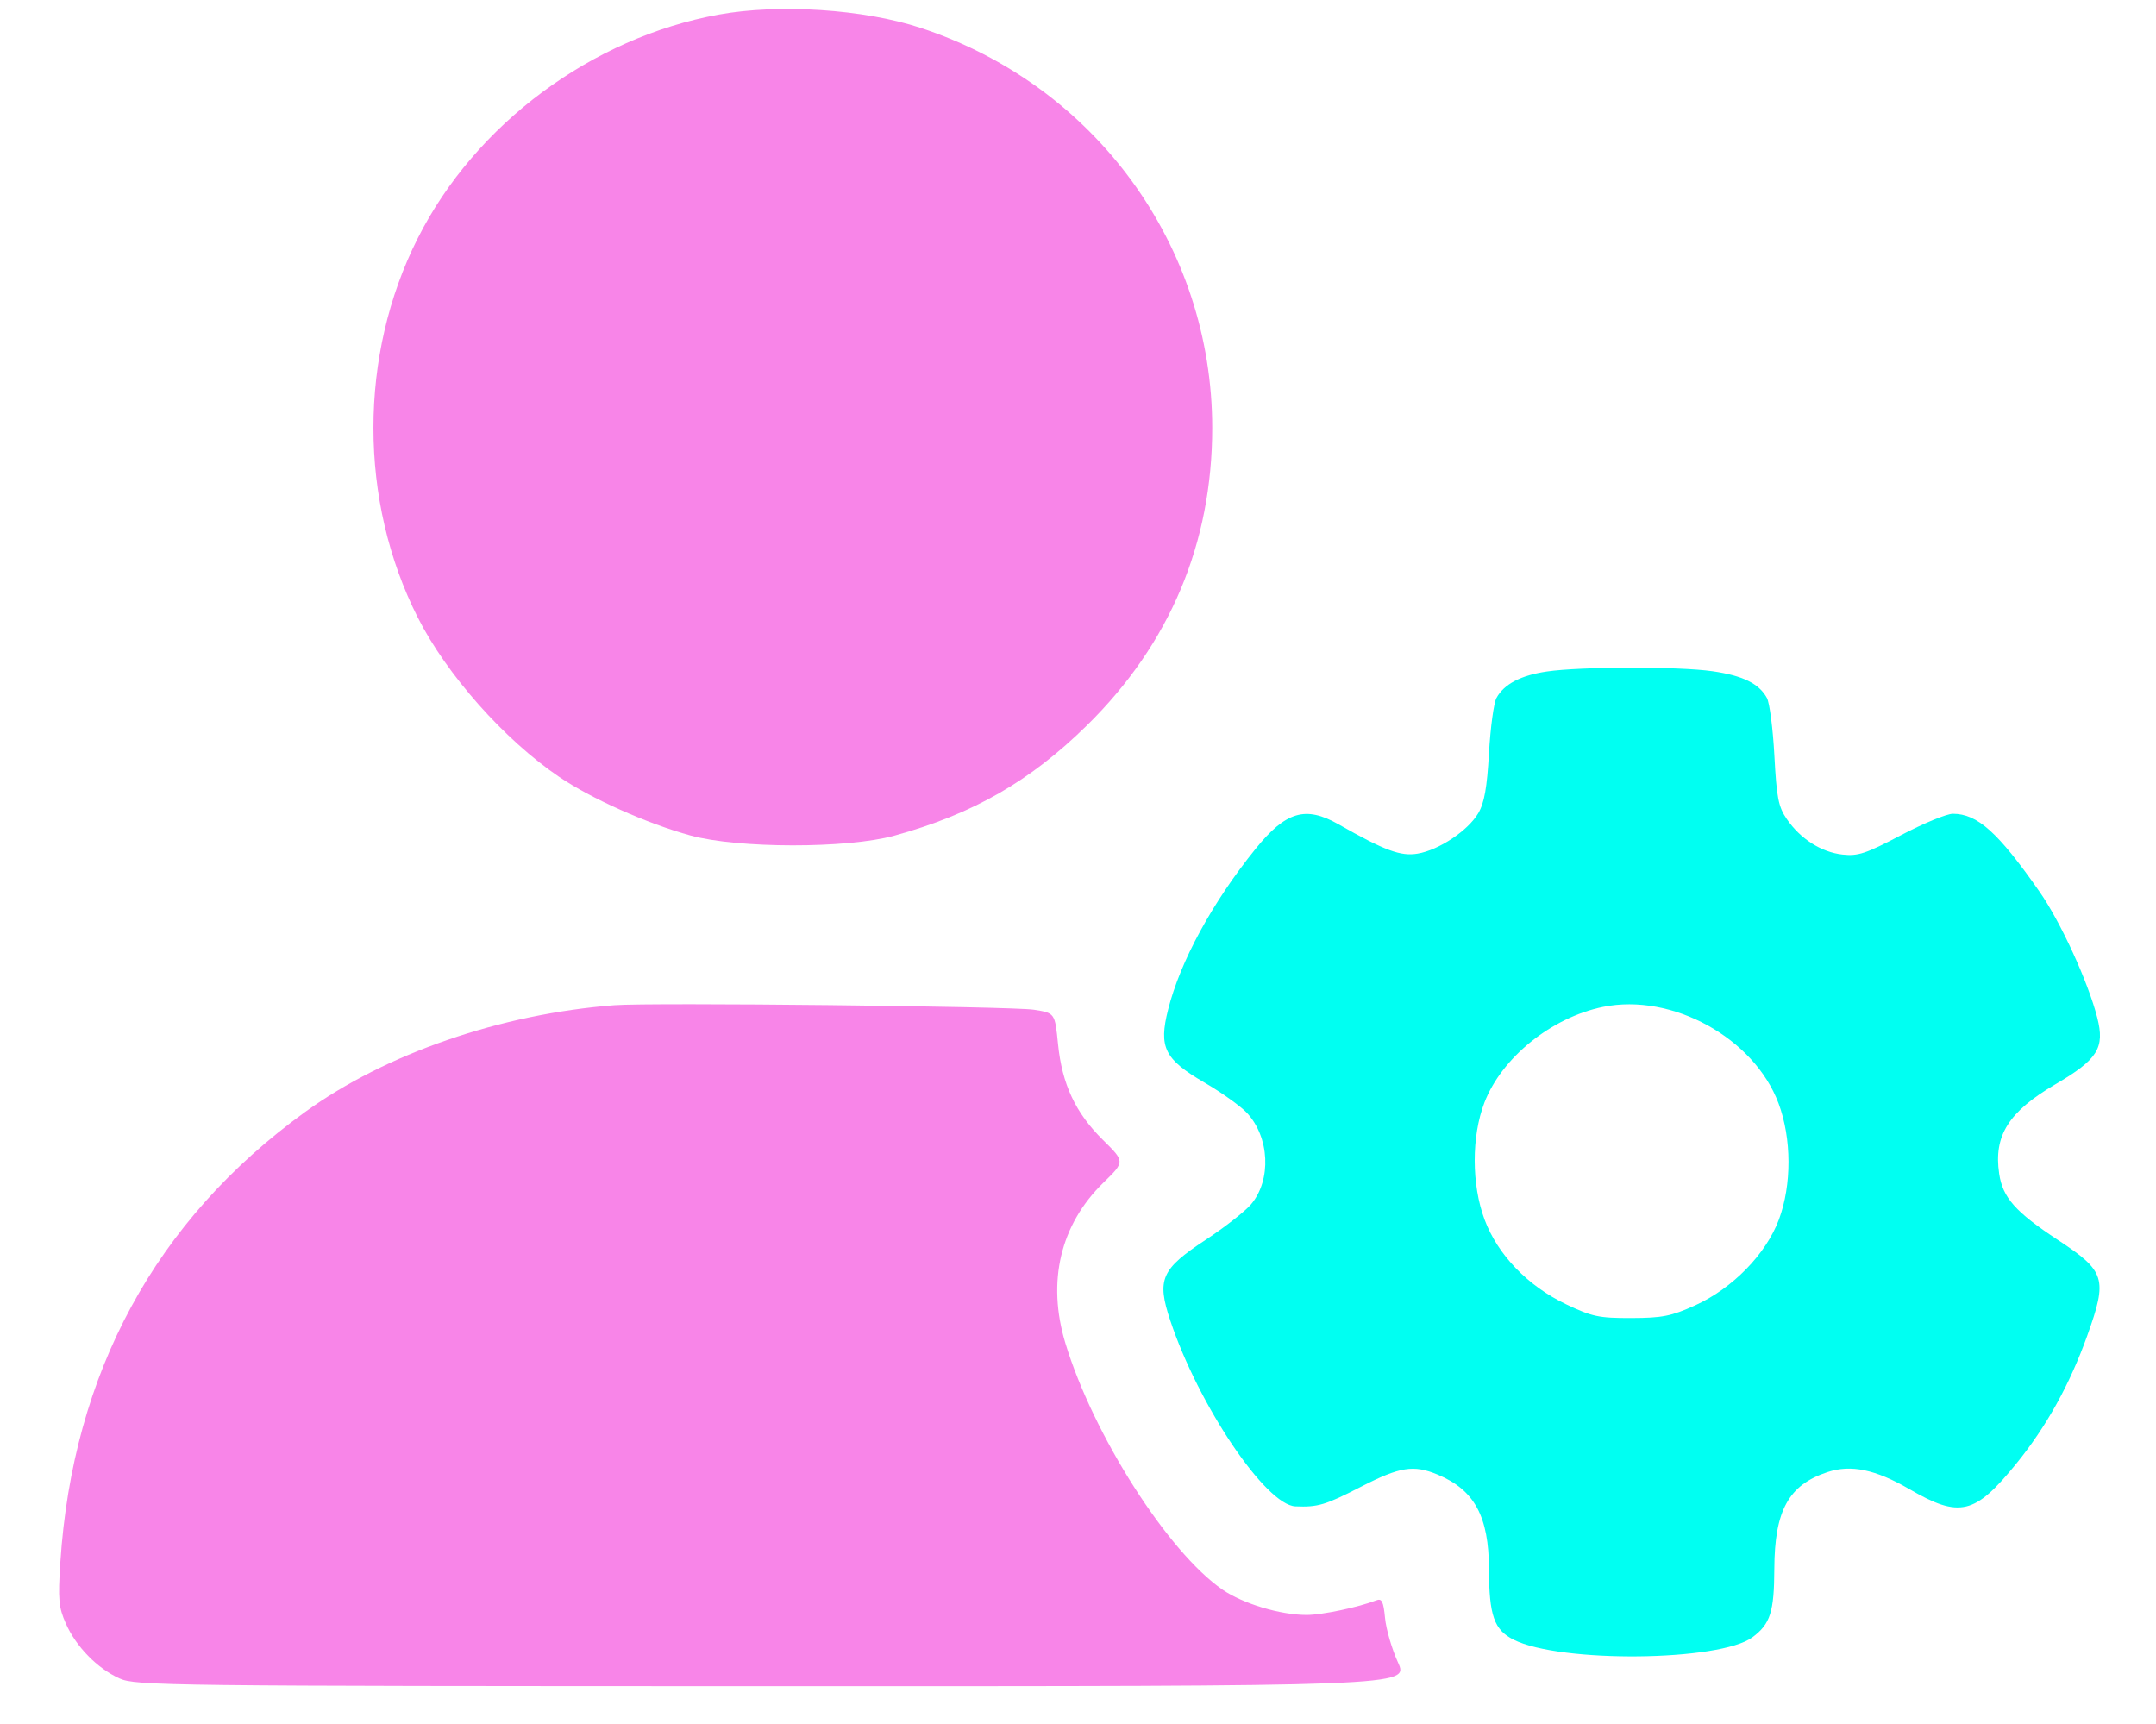 <svg xmlns="http://www.w3.org/2000/svg" width="514" height="411" viewBox="0 0 514 411" version="1.1">
  <path d="" stroke="none" fill="#00fff2" fill-rule="evenodd" />
  <path d="M 368.774 160.083 C 362.558 160.994, 358.576 163.085, 356.762 166.392 C 356.126 167.551, 355.323 173.471, 354.979 179.547 C 354.511 187.817, 353.869 191.415, 352.427 193.864 C 349.977 198.024, 343.044 202.648, 337.971 203.505 C 333.920 204.189, 330.159 202.795, 319.093 196.505 C 311.248 192.046, 306.539 193.440, 299.343 202.352 C 289.035 215.118, 281.389 229.167, 278.480 240.684 C 276.202 249.702, 277.606 252.517, 287.158 258.081 C 291.196 260.434, 295.731 263.669, 297.236 265.270 C 302.686 271.069, 303.170 281.268, 298.272 287.089 C 296.875 288.749, 292 292.565, 287.438 295.569 C 276.793 302.580, 275.733 305.002, 279.007 314.836 C 285.713 334.976, 301.774 358.818, 308.834 359.111 C 314.193 359.333, 315.986 358.797, 324.453 354.440 C 333.752 349.655, 337.008 349.141, 342.768 351.548 C 351.537 355.211, 354.946 361.509, 354.978 374.101 C 355.006 385.144, 356.203 388.561, 360.860 390.900 C 371.966 396.479, 410.009 396.095, 417.781 390.326 C 422.056 387.152, 422.967 384.305, 423.007 374 C 423.061 360.089, 426.407 354.001, 435.681 350.940 C 441.274 349.094, 447.094 350.302, 455.172 354.985 C 467.201 361.960, 470.805 361.103, 480.707 348.911 C 487.886 340.073, 493.463 330.003, 497.631 318.356 C 502.487 304.788, 501.958 303.074, 490.608 295.600 C 480.503 288.945, 477.449 285.502, 476.611 279.821 C 475.268 270.716, 478.835 265.046, 490.034 258.480 C 500.126 252.563, 501.845 249.822, 499.993 242.594 C 497.808 234.068, 491.267 219.799, 486.241 212.591 C 476.379 198.449, 471.431 194, 465.566 194 C 464.102 194, 458.541 196.296, 453.208 199.103 C 444.825 203.515, 442.936 204.140, 439.246 203.724 C 434.186 203.154, 429.212 199.982, 425.980 195.266 C 423.978 192.344, 423.552 190.170, 423.022 180.176 C 422.682 173.754, 421.881 167.551, 421.242 166.392 C 419.352 162.959, 415.498 161.064, 408.287 160.021 C 400.243 158.858, 376.884 158.895, 368.774 160.083 M 382.176 240.036 C 369.876 242.554, 358.027 252.111, 353.895 262.847 C 350.787 270.923, 350.803 282.391, 353.933 290.758 C 357.073 299.151, 364.227 306.575, 373.392 310.949 C 379.553 313.889, 381.199 314.236, 388.892 314.216 C 396.282 314.197, 398.434 313.771, 404.102 311.205 C 413.023 307.167, 421.010 298.996, 424.092 290.754 C 427.176 282.509, 427.145 271.409, 424.015 263.039 C 418.177 247.429, 398.612 236.672, 382.176 240.036" stroke="none" fill="#00fff2" fill-rule="evenodd" />
  <path d="M 171.342 3.479 C 141.063 8.974, 113.346 29.567, 99.602 56.782 C 85.504 84.695, 85.506 119.341, 99.605 147.218 C 106.487 160.825, 120.223 176.324, 133.227 185.154 C 140.957 190.404, 154.187 196.314, 164.616 199.178 C 175.956 202.292, 201.946 202.321, 213.175 199.231 C 231.956 194.065, 245.590 186.255, 259.181 172.879 C 278.913 153.458, 289 129.482, 289 102 C 289 58.589, 261.083 20.303, 219.465 6.636 C 205.916 2.186, 185.756 0.864, 171.342 3.479 M 146.500 239.634 C 119.341 241.723, 92.007 251.155, 72.756 265.079 C 37.096 290.871, 17.328 327.263, 14.380 372.546 C 13.811 381.283, 13.984 383.174, 15.701 387.057 C 18.141 392.572, 23.170 397.718, 28.478 400.129 C 32.316 401.872, 39.444 401.957, 184.195 401.978 C 335.889 402, 335.889 402, 333.278 396.297 C 331.842 393.160, 330.458 388.410, 330.201 385.741 C 329.820 381.777, 329.438 381.003, 328.117 381.515 C 323.818 383.184, 315.156 385, 311.500 385 C 305.255 385, 296.315 382.313, 291.470 378.979 C 278.450 370.021, 260.617 342.060, 253.993 320.216 C 249.551 305.565, 252.771 291.963, 263.055 281.946 C 268.203 276.932, 268.203 276.932, 262.955 271.766 C 256.404 265.318, 253.191 258.458, 252.236 248.879 C 251.500 241.500, 251.500 241.500, 246.500 240.716 C 241.273 239.897, 155.194 238.965, 146.500 239.634" stroke="none" fill="#f885e8" fill-rule="evenodd" />
</svg>
